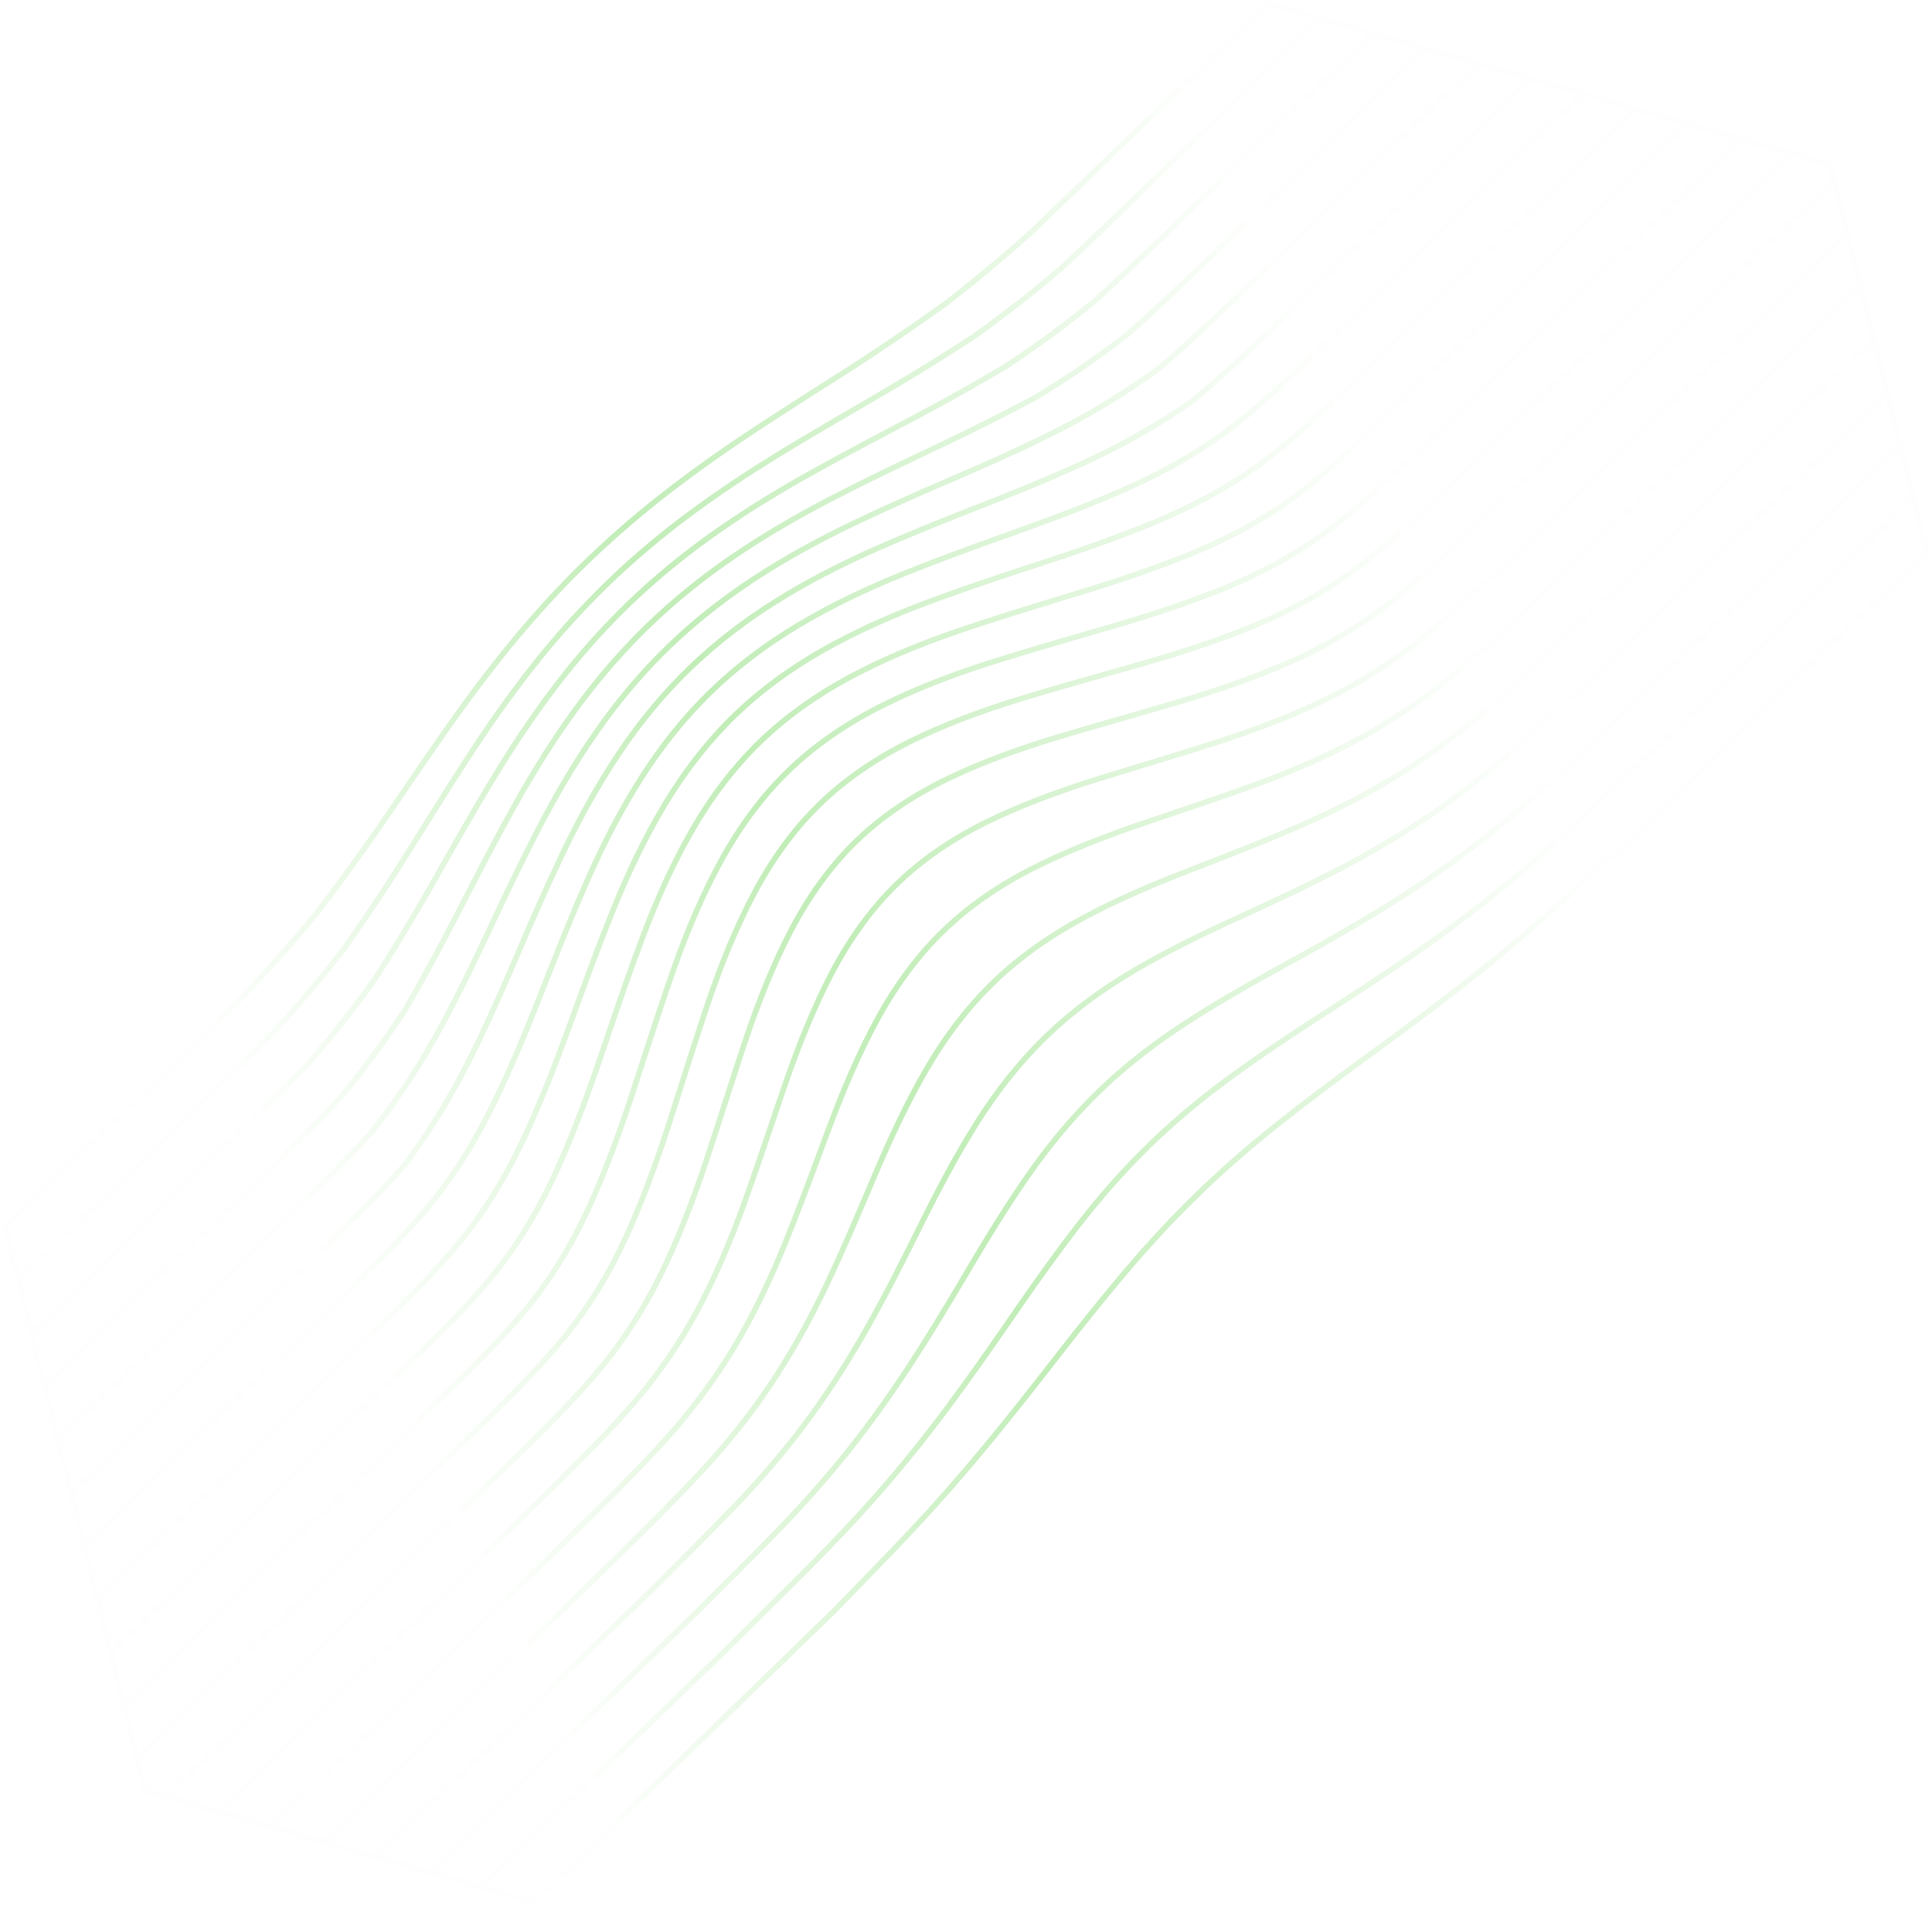 <svg xmlns:xlink="http://www.w3.org/1999/xlink" width="695" height="686" viewBox="0 0 695 686" fill="none" xmlns="http://www.w3.org/2000/svg" id="svg-682249524_34839">
<path fill-rule="evenodd" clip-rule="evenodd" d="M663.852 85.827L668.056 102.693L579.315 188.744L565.203 202.324L551.421 215.542C543.562 223.048 535.143 230.961 526.361 238.52C525.128 239.583 523.884 240.639 522.633 241.689C517.48 245.973 512.168 249.994 506.734 253.723C501.306 257.448 495.752 260.887 490.109 264.011C478.883 270.203 466.478 275.766 452.184 281.019C443.42 284.241 434.362 287.345 425.438 290.361L418.777 292.607C416.242 293.461 413.706 294.315 411.172 295.172L408.744 296.001C394.303 300.975 382.15 305.964 371.656 311.226C359.28 317.431 348.467 324.883 339.493 333.387L338.557 334.284C329.401 343.163 321.296 354.081 314.467 366.734C308.48 377.822 302.968 390.283 297.12 405.948L292.023 419.632C288.64 428.697 285.158 437.895 281.553 446.787C275.792 461.001 269.752 473.311 263.093 484.421C256.398 495.561 248.41 506.342 239.358 516.463C231.384 525.324 222.979 533.829 214.925 541.791L211.872 544.8C203.396 553.123 194.909 561.417 186.432 569.697L97.307 656.137L80.637 651.356L173.396 561.411C177.441 557.463 181.487 553.51 185.533 549.552L201.459 533.952L203.592 531.848C213.083 522.467 221.104 514.231 228.791 505.345C237.692 495.003 245.42 483.761 251.761 471.931C257.887 460.499 263.496 447.612 268.91 432.532C271.364 425.699 273.77 418.703 276.12 411.796L280.567 398.703L283.373 390.487C284.04 388.55 284.709 386.654 285.378 384.795C290.075 371.77 294.863 360.624 299.947 350.862C306.35 338.569 314.007 327.976 322.717 319.363L323.581 318.519C332.551 309.856 343.54 302.353 356.244 296.215C367.533 290.761 380.585 285.765 396.147 280.94C399.572 279.877 403.006 278.825 406.442 277.778L418.24 274.184C424.922 272.144 431.689 270.054 438.3 267.921C453.423 263.041 466.383 257.921 477.918 252.269C489.883 246.406 501.288 239.174 511.815 230.775C522.175 222.45 531.932 213.353 540.934 204.762C547.796 198.201 554.628 191.635 561.443 185.078L568.882 177.918L663.852 85.827ZM672.827 121.798L591.185 200.965C584.236 207.659 577.272 214.367 570.283 221.076L563.286 227.784C554.889 235.818 544.925 245.234 534.692 254.148C524.507 262.976 513.895 270.846 503.148 277.538C492.197 284.332 480.016 290.655 466.941 296.334C456.025 301.074 444.606 305.566 433.394 309.915L427.574 312.167C412.199 318.115 400.001 323.583 389.186 329.375C377.122 335.836 366.488 343.4 357.552 351.875L356.535 352.85C347.389 361.726 339.146 372.489 332.038 384.84C325.916 395.481 320.048 407.566 313.569 422.874L311.214 428.434C306.478 439.598 301.579 450.985 296.36 461.992C290.203 474.973 283.41 487.036 276.171 497.84C268.943 508.59 260.849 518.745 251.426 528.883C242.133 538.854 232.651 548.284 223.788 556.991L216.298 564.327C212.306 568.237 208.313 572.143 204.321 576.042L196.662 583.52L116.208 661.539L99.539 656.758L175.761 582.85L176.6 582.034C179.471 579.25 182.336 576.473 185.211 573.687C191.449 567.595 197.689 561.503 203.925 555.397L213.33 546.172L216.339 543.205C224.414 535.223 232.842 526.693 240.853 517.792C249.988 507.579 258.048 496.697 264.814 485.445C271.526 474.246 277.611 461.845 283.412 447.533C287.477 437.509 291.379 427.109 295.161 416.949L298.998 406.642C304.814 391.067 310.289 378.686 316.232 367.678C322.781 355.555 330.506 345.052 339.206 336.448L340.112 335.563C349.092 326.89 360.005 319.305 372.547 313.02C383.568 307.495 396.41 302.279 411.807 297.072L419.41 294.508C430.461 290.786 441.888 286.938 452.869 282.903C467.255 277.613 479.75 272.008 491.071 265.767C496.456 262.785 501.759 259.509 506.958 255.98C512.767 252.039 518.438 247.781 523.921 243.22C525.193 242.153 526.459 241.078 527.715 239.995C536.565 232.377 544.966 224.476 552.797 216.994L553.923 215.913C558.157 211.862 562.383 207.808 566.598 203.756L580.748 190.142L668.622 104.932L672.827 121.798ZM677.594 140.916L603.053 213.197C596.103 219.896 589.141 226.608 582.155 233.321L572.576 242.508C565.244 249.516 556.119 258.143 546.739 266.602C541.03 271.719 535.419 276.431 529.812 280.826L527.569 282.576L527.012 282.997C523.384 285.772 519.751 288.424 516.086 290.961C505.541 298.25 493.954 305.199 481.647 311.611C478.771 313.107 475.88 314.574 472.942 316.033L470.729 317.126C464.059 320.404 457.108 323.669 449.498 327.171L443.242 330.039L442.173 330.531C428.288 336.927 417.213 342.606 407.476 348.316C405.58 349.427 403.728 350.568 401.905 351.729L400.543 352.602C399.919 353.005 399.284 353.401 398.668 353.81L397.676 354.487C389.937 359.695 382.858 365.319 376.553 371.302L375.437 372.372C366.306 381.231 357.875 391.78 350.378 403.727C349.198 405.607 348.016 407.543 346.825 409.544L345.883 411.137C341.162 419.171 336.303 428.253 330.926 439.07L330.386 440.157C324.453 452.141 318.015 464.917 311.14 477.149C310.282 478.67 309.415 480.18 308.542 481.678C302.422 492.162 295.915 502.064 289.158 511.169C281.62 521.286 273.223 531.141 263.488 541.298C258.38 546.598 253.157 551.889 247.981 557.095L235.772 569.34L135.087 666.97L118.419 662.191L197.052 585.946L205.716 577.475C209.711 573.574 213.706 569.665 217.702 565.752C220.199 563.307 222.696 560.876 225.192 558.425L228.174 555.492C236.18 547.598 244.607 539.144 252.894 530.255C262.388 520.039 270.547 509.803 277.833 498.962C285.129 488.075 291.97 475.928 298.169 462.857C303.841 450.897 309.127 438.508 314.237 426.441L315.413 423.662C321.859 408.429 327.695 396.414 333.776 385.847C340.789 373.656 348.917 363.041 357.931 354.295L358.144 354.09C367.109 345.432 377.869 337.714 390.133 331.146C400.35 325.675 411.821 320.489 426.082 314.904L428.407 313.998L434.019 311.826C445.284 307.459 456.758 302.946 467.741 298.176C480.914 292.453 493.182 286.084 504.206 279.245C515.044 272.495 525.743 264.563 536.006 255.668C546.18 246.809 555.795 237.73 564.672 229.237C571.517 222.685 578.333 216.129 585.133 209.582L592.608 202.383L673.389 124.05L677.594 140.916ZM678.153 143.16L682.357 160.027L587.129 252.364L573.967 264.769C568.947 269.499 563.837 274.296 558.751 279.006C548.278 288.64 538.504 296.886 528.874 304.215C518.789 311.886 507.744 319.405 496.047 326.565L494.06 327.773C483.128 334.387 472.128 340.537 463.234 345.421L457.653 348.484C448.295 353.647 436.813 360.18 425.821 367.332C423.68 368.723 421.595 370.148 419.536 371.589C410.847 377.655 402.874 384.109 395.778 390.858L394.507 392.074C385.426 400.88 376.772 411.175 368.784 422.674C361.255 433.509 354.342 444.829 348.872 454.056L345.348 460.029C337.729 472.917 331.578 482.862 325.596 491.979C318.043 503.473 310.099 514.363 301.986 524.342C294.266 533.794 285.605 543.391 275.505 553.681C270.722 558.526 265.851 563.4 261.048 568.19L250.504 578.7C249.544 579.658 248.585 580.616 247.628 581.572L153.977 672.381L137.312 667.603L237.176 570.77L247.379 560.538C253.223 554.672 259.149 548.686 264.93 542.683C274.741 532.448 283.191 522.53 290.764 512.362C291.735 511.053 292.702 509.727 293.662 508.386C300.388 498.998 306.841 488.842 312.882 478.13C317.481 469.948 321.877 461.534 326.061 453.273C327.456 450.519 328.829 447.78 330.177 445.075L332.741 439.913L333.84 437.715C339.115 427.207 343.892 418.381 348.536 410.579C349.721 408.588 350.898 406.663 352.074 404.791C359.495 392.969 367.824 382.544 376.829 373.807L377.047 373.597C386.004 364.947 396.581 357.022 408.487 350.041L409.915 349.21C419.503 343.67 430.445 338.113 444.123 331.835L447.856 330.126C460.78 324.2 471.772 319.003 482.571 313.384C494.948 306.936 506.607 299.945 517.224 292.605C519.034 291.352 520.837 290.069 522.635 288.759L524.943 287.067C526.646 285.801 528.349 284.496 530.05 283.174C536.024 278.532 541.994 273.54 548.076 268.089L549.744 266.581C559.728 257.529 569.256 248.465 576.544 241.479C585.883 232.527 595.174 223.57 604.468 214.612L678.153 143.16ZM687.119 179.138L598.987 264.595L593.08 270.189L587.173 275.795C581.704 280.989 576.228 286.187 570.723 291.366L568.808 293.156C558.682 302.592 549.955 310.295 541.485 317.277C531.654 325.375 521.073 333.384 510.034 341.083L508.151 342.392C497.473 349.786 486.759 356.77 478.23 362.263L473.821 365.102C465.036 370.775 454.182 377.938 443.51 385.664C432.726 393.473 423.194 401.355 414.429 409.718L413.15 410.947L412.963 411.129C403.799 420.015 395.156 429.765 386.54 440.931L385.137 442.757C377.451 452.813 370.241 463.07 364.503 471.385L360.389 477.353C354.481 485.897 347.198 496.271 339.649 506.389C331.526 517.273 323.106 527.68 314.623 537.316L313.241 538.878C305.82 547.225 297.587 555.899 287.485 566.015C283.893 569.6 280.294 573.173 276.693 576.741L271.29 582.091C267.347 585.994 263.407 589.894 259.486 593.793L172.852 677.798L156.191 673.021L249.029 583.001L264.719 567.357C268.789 563.293 272.89 559.182 276.932 555.088C287.075 544.754 295.777 535.112 303.537 525.611C311.692 515.579 319.676 504.635 327.268 493.083L328.519 491.167C335.58 480.307 342.159 469.364 347.379 460.529L350.65 454.989C356.11 445.783 362.99 434.526 370.426 423.82C378.065 412.824 386.318 402.94 394.971 394.423L396.205 393.219C405.112 384.617 415.441 376.475 426.91 369.014C437.908 361.865 449.332 355.364 458.634 350.233L465.731 346.336C474.898 341.288 486.075 335.004 497.089 328.277C508.85 321.079 519.951 313.519 530.085 305.813C539.737 298.47 549.558 290.186 560.108 280.482C566.045 274.984 572.009 269.372 577.825 263.887L580.308 261.544C583.038 258.969 585.767 256.395 588.51 253.816L682.917 162.277L687.119 179.138ZM691.886 198.246L582.914 303.914C580.534 306.058 578.161 308.212 575.79 310.37L572.235 313.61C566.261 319.058 560.083 324.692 553.899 330.132C544.992 337.965 535.473 345.851 525.572 353.597L523.587 355.144C514.106 362.506 504.432 369.678 496.347 375.598L488.216 381.536C479.947 387.588 469.902 395.058 460.079 402.838C449.125 411.507 439.317 420.057 430.189 428.921C421.026 437.805 412.185 447.331 403.162 458.04L401.694 459.788C394.369 468.54 387.339 477.4 381.498 484.874L374.861 493.395C366.537 504.059 359.77 512.51 353.267 520.371C344.591 530.826 335.778 540.834 327.07 550.116C322.839 554.624 318.499 559.128 314.213 563.548L304.791 573.251C303.075 575.022 301.366 576.793 299.667 578.562L191.748 683.205L175.087 678.427L260.887 595.232L266.679 589.483L272.478 583.74C276.13 580.124 279.784 576.507 283.432 572.882L288.901 567.436L290.78 565.548C300.688 555.571 308.781 546.977 316.123 538.645C324.612 529.005 333.066 518.557 341.252 507.591L342.602 505.775C349.779 496.088 356.573 486.4 362.118 478.376L367.741 470.225C373.539 461.863 380.633 451.861 388.122 442.158C396.208 431.68 404.666 422.085 413.278 413.622L414.725 412.211C423.362 403.871 432.743 396.021 443.351 388.259L444.684 387.29C453.115 381.184 462.351 374.91 474.264 367.202L482.579 361.84C491.104 356.323 501.283 349.63 511.177 342.729C522.294 334.972 532.919 326.932 542.757 318.826L544.353 317.505C552.881 310.412 561.746 302.525 572.093 292.83C575.765 289.374 579.424 285.91 583.076 282.446L588.55 277.251C592.488 273.513 596.421 269.778 600.37 266.046L687.682 181.385L691.886 198.246ZM61.78 645.927L161.469 549.264L168.14 542.74C172.911 538.076 177.684 533.41 182.454 528.737L189.606 521.719L191.441 519.911C199.469 511.982 208.494 502.835 216.769 492.913C225.353 482.536 232.777 470.971 238.835 458.538C244.507 446.898 249.779 433.67 254.954 418.096C256.577 413.214 258.19 408.245 259.775 403.337L263.676 391.231C265.369 385.987 267.094 380.682 268.833 375.474C273.996 360.001 279.356 346.975 285.217 335.653C291.772 322.992 299.659 312.149 308.656 303.421L308.837 303.246C317.798 294.592 328.791 287.11 341.512 281.009C353.004 275.495 366.114 270.564 381.591 265.931C388.126 263.972 394.805 262.041 401.343 260.161L411.131 257.347C415.517 256.083 419.944 254.798 424.3 253.506C439.914 248.877 453.199 244.102 464.916 238.907C477.509 233.325 489.223 226.411 499.74 218.354C510.332 210.193 520.103 201.126 529.085 192.544C535.393 186.508 541.676 180.469 547.945 174.437L557.026 165.694L659.094 66.722L663.295 83.575L567.495 176.471L566.868 177.076C557.797 185.806 548.702 194.563 539.555 203.307L536.702 206.023C528.55 213.756 519.805 221.787 510.567 229.205C500.172 237.501 488.892 244.652 477.041 250.464C465.611 256.07 452.739 261.155 437.69 266.01C431.042 268.154 424.233 270.257 417.51 272.31L410.825 274.346C405.731 275.897 400.634 277.448 395.557 279.023L393.04 279.811C378.484 284.422 366.142 289.206 355.376 294.406C342.828 300.464 331.925 307.843 322.945 316.353L322.036 317.224C312.879 326.111 304.851 337.115 298.176 349.93C293.05 359.772 288.228 370.999 283.501 384.109C282.825 385.982 282.152 387.893 281.48 389.845L278.665 398.083L274.215 411.184C271.872 418.069 269.474 425.043 267.031 431.849C261.651 446.834 256.08 459.634 250.001 470.978C243.717 482.694 236.072 493.815 227.28 504.028C219.384 513.163 211.077 521.654 201.131 531.462L197.082 535.442L190.227 542.16L182.8 549.424C179.112 553.027 175.474 556.576 171.935 560.028L78.424 650.7L61.78 645.927ZM53.153 643.487L50.559 633.08L149.611 537.033L153.529 533.208C158.911 527.954 164.298 522.697 169.682 517.428L177.754 509.517C186.26 501.161 196.063 491.34 204.766 480.523C212.992 470.246 220.179 458.434 226.131 445.415C231.476 433.725 236.563 420.311 241.686 404.408C242.645 401.429 243.597 398.444 244.547 395.457L248.289 383.69C250.625 376.363 253.019 368.943 255.465 361.7C260.62 346.436 266.048 333.482 272.055 322.098C278.506 309.884 286.19 299.329 294.904 290.71L295.819 289.816C304.786 281.157 315.733 273.63 328.358 267.441C339.862 261.8 352.903 256.797 368.224 252.144C378.195 249.116 388.478 246.204 398.425 243.389C402.625 242.2 406.823 241.01 411.008 239.811C426.94 235.243 440.399 230.655 452.155 225.783C465.286 220.337 477.243 213.671 487.699 205.968C498.367 198.049 508.197 188.963 517.231 180.324C523.791 174.043 530.326 167.758 536.845 161.48L545.164 153.467L645.201 56.462L657.407 59.961L658.531 64.466L555.635 164.242L554.879 164.97C545.851 173.659 536.798 182.374 527.701 191.083C518.732 199.649 508.99 208.688 498.52 216.753C488.131 224.712 476.55 231.547 464.102 237.063C452.471 242.22 439.266 246.967 423.729 251.575C419.383 252.863 414.964 254.146 410.586 255.408L397.519 259.166C392.03 260.749 386.473 262.364 381.014 264.001C365.404 268.676 352.2 273.645 340.644 279.191C328.063 285.23 317.139 292.603 308.149 301.121L307.262 301.971C298.103 310.858 290.089 321.875 283.44 334.72C277.533 346.127 272.133 359.247 266.932 374.827C264.848 381.073 262.783 387.454 260.77 393.701L257.88 402.674C256.294 407.59 254.677 412.565 253.054 417.453C247.904 432.946 242.664 446.094 237.034 457.648C231.035 469.957 223.697 481.389 215.227 491.62C207.22 501.223 198.632 510.022 188.202 520.28C178.858 529.457 169.498 538.597 160.153 547.721L59.509 645.312L53.153 643.487ZM45.804 613.945L137.759 524.778C147.142 515.634 156.535 506.474 165.916 497.276L167.997 495.231C176.349 487.001 185.024 478.138 192.828 468.165C200.799 457.92 207.845 445.961 213.768 432.62C218.983 420.872 223.881 407.803 229.186 391.49L233.72 377.52C236.801 368.047 239.973 358.428 243.265 349.106C248.551 334.138 254.139 321.353 260.351 310.021C267.12 297.668 275.141 286.953 284.19 278.169L284.389 277.977C293.393 269.282 304.253 261.666 316.671 255.339C328.132 249.5 341.008 244.33 356.036 239.533C366.904 236.066 378.148 232.781 389.129 229.601L398.496 226.891L400.877 226.196C415.421 221.923 427.374 217.891 438.181 213.612L439.755 212.986C453.203 207.582 465.301 201.062 475.712 193.607C485.824 186.345 494.889 178.153 505.389 168.088C514.734 159.125 524.034 150.162 533.307 141.217L626.315 51.03L642.985 55.81L543.774 152.013L529.454 165.8C524.928 170.153 520.395 174.508 515.85 178.863L513.489 181.113C505.163 189.017 496.178 197.171 486.509 204.343C476.188 211.953 464.371 218.539 451.389 223.918L449.425 224.723C438.205 229.272 425.431 233.582 410.458 237.872C407.69 238.666 404.917 239.454 402.141 240.24L397.976 241.42C387.989 244.247 377.662 247.17 367.644 250.213C352.214 254.904 339.076 259.945 327.479 265.627C315.019 271.73 304.159 279.136 295.175 287.649L294.24 288.545C285.076 297.436 277.017 308.405 270.288 321.146C264.236 332.606 258.767 345.656 253.57 361.043C251.124 368.287 248.731 375.704 246.396 383.026L244.08 390.306C242.651 394.802 241.224 399.297 239.781 403.777L238.933 406.391C234.129 421.072 229.337 433.584 224.313 444.566C218.429 457.438 211.327 469.11 203.206 479.254C195.165 489.25 186.156 498.406 178.121 506.332L176.352 508.072C171.145 513.184 165.931 518.284 160.719 523.375L148.225 535.574L50.008 630.81L45.804 613.945ZM41.022 594.846L154.154 485.146L156.956 482.348C164.835 474.464 173.416 465.662 180.927 455.897C188.754 445.721 195.764 433.728 201.763 420.253L202.481 418.628C207.257 407.733 211.91 395.54 217.028 380.512L220.11 371.435C223.95 360.148 227.915 348.667 232.08 337.616C237.586 323.016 243.396 310.461 249.844 299.232C256.792 287.133 264.927 276.525 274.02 267.701L274.236 267.492C283.276 258.763 294.026 251.037 306.193 244.524C317.564 238.439 330.221 233.038 344.886 228.015C356.44 224.059 368.251 220.397 379.834 216.866L386.753 214.762C403.109 209.792 416.138 205.298 427.753 200.614C441.294 195.155 453.425 188.673 463.806 181.347C474.989 173.458 485.019 164.064 493.543 155.878C502.879 146.913 512.171 137.945 521.447 128.993L607.427 45.619L624.089 50.397L531.909 139.783C522.639 148.724 513.339 157.686 503.996 166.647L501.993 168.56C492.393 177.697 483.91 185.254 474.539 191.984C464.24 199.352 452.284 205.795 439 211.133L438.162 211.467L437.319 211.801C425.998 216.273 413.429 220.476 397.946 224.967L392.224 226.624C388.466 227.711 384.665 228.815 380.854 229.927C375.429 231.511 369.979 233.12 364.57 234.774C363.232 235.184 361.912 235.605 360.58 236.019L357.14 237.088L355.421 237.63C340.294 242.455 327.32 247.667 315.754 253.56C303.517 259.796 292.767 267.27 283.779 275.787L282.788 276.737C273.597 285.658 265.454 296.533 258.588 309.061C252.323 320.494 246.691 333.375 241.37 348.444C238.075 357.776 234.902 367.399 231.819 376.875L227.274 390.875C222.008 407.085 217.133 420.092 211.931 431.81C206.075 445.003 199.113 456.822 191.242 466.938C182.875 477.631 173.447 487.085 164.507 495.852C155.127 505.047 145.735 514.207 136.354 523.349L45.233 611.706L41.022 594.846ZM36.271 575.724L142.295 472.917L145.107 470.124C153.01 462.257 161.617 453.473 169.135 443.728C176.939 433.615 184.01 421.691 190.154 408.287L190.84 406.781C195.53 396.421 200.242 384.675 205.55 370.119L206.331 367.969C208.083 363.127 209.826 358.33 211.575 353.581L212.509 351.054C213.29 348.947 214.073 346.853 214.86 344.767C215.545 342.952 216.234 341.143 216.926 339.342C217.43 338.03 217.938 336.72 218.446 335.417C219.044 333.888 219.645 332.364 220.251 330.847L221.784 327.027C227.571 312.801 233.634 300.508 240.321 289.442C247.474 277.605 255.73 267.112 264.857 258.254C273.996 249.398 284.703 241.469 296.7 234.704C307.924 228.375 320.329 222.716 334.624 217.401C336.582 216.673 338.551 215.955 340.525 215.244C350.26 211.739 360.241 208.399 369.92 205.221L378.031 202.567C388.859 199.004 398.144 195.724 406.474 192.514L407.363 192.17C410.413 190.987 413.334 189.813 416.158 188.637C429.648 183.016 441.712 176.469 452.012 169.178C462.596 161.685 471.749 153.224 481.775 143.732L588.54 40.203L605.201 44.982L520.039 127.562C510.774 136.502 501.486 145.468 492.149 154.433L490.375 156.132C482.299 163.847 472.952 172.437 462.645 179.71C452.399 186.94 440.405 193.348 426.997 198.756L425.38 199.404C414.266 203.819 401.744 208.109 386.164 212.844L379.213 214.958C367.579 218.505 355.73 222.18 344.23 226.122C329.457 231.181 316.704 236.623 305.242 242.758C293.283 249.157 282.674 256.718 273.679 265.246L272.619 266.263C263.393 275.213 255.145 285.97 248.102 298.233C241.599 309.554 235.745 322.204 230.202 336.907C225.592 349.134 221.234 361.867 217.018 374.29L215.511 378.734L214.367 382.086C209.314 396.774 204.696 408.714 199.927 419.436C194.002 432.754 187.074 444.61 179.333 454.674C171.001 465.507 161.293 475.189 152.739 483.721L40.469 592.584L36.271 575.724ZM31.492 556.628L130.433 460.689L134.208 456.953C141.87 449.342 150.121 440.899 157.405 431.654C165.378 421.532 172.4 410.097 178.874 396.691L179.557 395.269C184.559 384.795 189.496 373.246 195.405 358.196L197.503 352.843C201.913 341.621 206.92 329.116 212.18 317.178C218.278 303.338 224.606 291.317 231.528 280.425C238.875 268.858 247.249 258.479 256.423 249.579L256.653 249.357L257.813 248.268C258.525 247.595 259.234 246.921 259.962 246.257C266.77 240.069 274.292 234.315 282.406 229.093C282.816 228.829 283.216 228.558 283.629 228.296L283.917 228.12C285.242 227.286 286.581 226.463 287.938 225.657C299.001 219.084 311.143 213.149 325.063 207.515L327.391 206.578C338.664 202.07 350.234 197.838 363.81 193.005L367.286 191.767C382.603 186.288 394.28 181.714 404.922 177.026C418.423 171.076 429.997 164.556 440.306 157.091C450.85 149.454 460.326 140.632 469.915 131.503L569.648 34.792L586.315 39.572L480.383 142.291L477.091 145.397C468.383 153.578 460.161 160.956 450.848 167.548C440.665 174.755 428.732 181.23 415.379 186.793C411.587 188.373 407.618 189.948 403.4 191.547L401.984 192.081C394.365 194.938 385.921 197.877 376.244 201.048L370.041 203.075C359.903 206.397 349.389 209.908 339.049 213.649C337.33 214.271 335.619 214.897 333.919 215.529C319.527 220.878 307.029 226.581 295.71 232.965C284.041 239.545 273.573 247.208 264.567 255.756L263.456 256.822C254.205 265.798 245.844 276.426 238.601 288.41C231.86 299.565 225.75 311.951 219.923 326.277L219.311 327.818C218.39 330.102 217.478 332.401 216.574 334.716C216.075 335.994 215.578 337.278 215.084 338.563C214.377 340.399 213.674 342.244 212.976 344.097L211.82 347.174L210.166 351.622L209.664 352.982C208.357 356.532 207.053 360.096 205.748 363.689L203.663 369.433C198.12 384.638 193.227 396.767 188.327 407.455C182.246 420.722 175.255 432.515 167.543 442.509C159.185 453.345 149.455 462.99 140.877 471.493L35.694 573.485L31.492 556.628ZM21.975 518.402L106.706 436.24L109.583 433.42C111.483 431.556 113.346 429.72 115.181 427.9L117.391 425.706L118.676 424.419L120.847 422.235C125.493 417.541 129.979 412.876 134.398 408.035L134.445 407.979C142.926 397.258 150.539 385.926 157.074 374.297L158.196 372.285C163.311 363.053 168.482 352.834 174.65 339.77L178.733 331.075C179.399 329.661 180.056 328.27 180.707 326.897L182.336 323.469L183.44 321.161L185.023 317.867L185.821 316.221L187.282 313.222L188.158 311.437L189.647 308.423L190.463 306.791L192.079 303.574C192.517 302.709 192.96 301.849 193.401 300.988C193.743 300.318 194.085 299.645 194.429 298.979C201.19 285.896 208.048 274.414 215.393 263.874C217.326 261.099 219.313 258.382 221.35 255.729C227.397 247.854 233.892 240.532 240.735 233.868L240.964 233.64C249.308 225.606 258.577 218.058 268.597 211.243L269.853 210.395C270.522 209.947 271.185 209.493 271.86 209.051C282.593 202.036 294.216 195.559 307.399 189.249C319.14 183.624 331.406 178.232 343.049 173.208L347.536 171.273C362.06 164.987 373.135 159.807 383.231 154.589C394.979 148.511 406.462 141.394 417.416 133.393C426.597 125.648 435.414 117.371 443.198 109.916L446.344 106.895L531.873 23.957L548.543 28.736L456.661 117.833L453.821 120.547C445.711 128.276 437.072 136.313 427.866 143.83C416.852 151.434 405.16 158.184 393.113 163.898L391.04 164.874C381.291 169.427 370.463 174.01 356.495 179.494L354.478 180.283C341.775 185.246 328.226 190.625 315.231 196.354C301.61 202.358 289.648 208.608 278.657 215.465C267.164 222.634 256.656 230.79 247.419 239.709L247.118 240.001C237.814 249.031 229.232 259.409 221.609 270.852C214.416 281.647 207.776 293.478 201.31 307.02C195.735 318.699 190.533 330.561 184.514 344.637L183.909 346.052C177.119 361.945 171.626 373.794 166.101 384.473C159.919 396.42 152.673 407.959 144.561 418.771C135.983 428.453 126.707 437.664 117.171 447.027L26.177 535.259L21.975 518.402ZM16.64 497.031L12.438 480.173L82.977 411.773C91.585 403.43 100.014 395.222 108.28 386.797L111.064 383.945C119.729 374.091 128.067 363.533 135.87 352.529C142.525 342.196 149.164 331.186 156.137 318.92L160.344 311.496C165.931 301.645 171.679 291.596 177.604 281.749C185.068 269.346 192.434 258.38 200.124 248.222C207.907 237.948 216.311 228.355 225.125 219.687L226.689 218.162C235.827 209.338 245.906 200.989 256.653 193.345C267.022 185.967 278.151 178.966 290.677 171.941L293.029 170.626C302.82 165.172 312.592 159.988 323.914 154.033L326.662 152.588C339.698 145.736 351.309 139.256 362.192 132.754C373.34 125.42 384.074 117.551 394.134 109.333C403.241 101.116 412.204 92.52 420.665 84.327L494.1 13.118L510.761 17.895L430.807 95.422C421.342 104.574 413.121 112.342 404.545 119.858C394.393 127.733 383.415 135.243 371.956 142.154L369.66 143.377C359.651 148.685 348.812 154.106 336.649 159.886L328.453 163.779C317.424 169.038 307.724 173.776 298.079 178.777C285.135 185.491 273.689 192.271 263.087 199.506C257.533 203.296 252.173 207.291 247.04 211.46C246.199 212.145 245.373 212.838 244.543 213.531L243.314 214.552C242.447 215.287 241.596 216.032 240.744 216.777L239.578 217.789L238.754 218.531L237.934 219.275C237.218 219.922 236.5 220.566 235.795 221.22L235.423 221.572C234.462 222.467 233.503 223.365 232.562 224.274L232.183 224.641C222.849 233.707 214.072 243.865 206.099 254.834C198.514 265.262 191.361 276.554 184.231 289.354C177.81 300.877 171.562 312.914 166.089 323.574L164.737 326.209C157.807 339.73 151.343 351.645 145.004 362.591C137.584 373.969 129.602 384.774 121.281 394.705C112.627 403.864 103.664 412.652 95.141 420.914L16.64 497.031ZM7.12 458.815L2.916 441.953L67.704 379.126C74.57 372.46 81.063 366.129 87.54 359.744C96.692 350.209 105.579 340.235 113.974 330.072C121.77 319.954 129.528 309.333 137.699 297.594L145.456 286.194C150.424 278.903 155.485 271.511 160.544 264.275C168.821 252.443 176.696 241.99 184.618 232.319C193.109 221.955 202.098 212.156 211.336 203.19C220.62 194.204 230.629 185.54 241.205 177.392C251.106 169.761 261.744 162.237 273.726 154.389C282.755 148.474 292.002 142.576 301.032 136.833L307.504 132.717C319.335 125.025 330.106 117.68 340.462 110.244C350.778 102.297 360.944 93.852 370.694 85.121L373.239 82.703C382.138 74.231 390.924 65.711 398.751 58.116L456.321 2.289L472.992 7.07L409.166 68.961C402.55 75.378 396.028 81.682 389.488 87.88L386.988 90.237L384.485 92.584C383.359 93.64 382.235 94.703 381.104 95.752C371.339 104.123 360.948 112.257 350.253 119.906C339.558 126.953 328.084 134.052 316.152 141.003L304.943 147.53C297.069 152.123 289.075 156.818 281.265 161.558L280.056 162.298L278.855 163.037C268.708 169.265 259.483 175.402 250.826 181.686L249.532 182.63C248.969 183.043 248.398 183.454 247.838 183.868C237.53 191.5 227.76 199.688 218.792 208.314L217.514 209.553C208.216 218.576 199.26 228.531 190.896 239.14C183.054 249.087 175.398 259.846 167.492 272.03C165.921 274.45 164.354 276.889 162.791 279.338C161.957 280.646 161.128 281.96 160.298 283.272C159.604 284.366 158.908 285.458 158.217 286.554C156.314 289.571 154.422 292.588 152.546 295.587L145.725 306.506C138.339 318.314 130.808 329.652 123.359 340.172C115.294 350.674 106.707 360.88 97.865 370.482C89.738 378.653 81.59 386.6 72.712 395.211L7.12 458.815ZM475.206 7.707L491.868 12.486L421.074 81.133C412.185 89.752 402.68 98.918 392.829 107.809C382.863 115.946 372.185 123.776 361.127 131.052C350.317 137.508 338.738 143.97 325.729 150.81L319.776 153.941C310.169 159.003 299.776 164.529 289.696 170.189C277.104 177.253 265.915 184.291 255.491 191.706C244.665 199.407 234.514 207.815 225.31 216.703L224.881 217.118C215.575 226.148 206.709 236.204 198.526 247.006C190.791 257.219 183.385 268.243 175.888 280.709C168.705 292.654 161.566 305.262 155.268 316.385L153.649 319.231C146.933 330.994 140.552 341.553 134.211 351.399C126.47 362.314 118.177 372.816 109.594 382.58C100.467 391.977 91.137 401.068 81.585 410.325L11.874 477.924L7.674 461.07L77.433 393.419C84.908 386.153 91.602 379.599 98.365 372.815L99.313 371.861C108.195 362.223 116.821 351.971 124.972 341.357C132.464 330.774 140.018 319.404 147.424 307.564L154.453 296.312C156.24 293.454 158.043 290.579 159.857 287.703C162.938 282.816 166.05 277.927 169.173 273.116C177.046 260.983 184.666 250.274 192.47 240.376C200.778 229.835 209.674 219.948 218.909 210.985C228.112 202.042 238.277 193.441 249.026 185.477L249.94 184.806L250.86 184.136C259.613 177.735 268.941 171.492 279.227 165.155L281.269 163.9C281.611 163.69 281.954 163.48 282.3 163.27C290.129 158.523 298.144 153.814 306.04 149.208L317.155 142.734C329.125 135.76 340.629 128.642 351.382 121.557C362.158 113.85 372.595 105.68 382.432 97.247L383.589 96.163C391.629 88.679 399.559 81.055 407.593 73.272L475.206 7.707ZM529.654 23.323L444.957 105.454L441.818 108.468C434.057 115.901 425.272 124.15 416.184 131.817C405.37 139.713 393.975 146.776 382.315 152.81L380.974 153.5C371.541 158.334 361.108 163.201 347.672 169.033L339.75 172.454C328.845 177.175 317.469 182.206 306.537 187.441C293.272 193.795 281.571 200.315 270.769 207.373C270.182 207.756 269.607 208.153 269.024 208.542C268.199 209.093 267.368 209.639 266.551 210.2L266.245 210.415C257.135 216.695 248.645 223.56 240.938 230.891L239.723 232.058L239.34 232.435C232.435 239.155 225.875 246.55 219.764 254.51C217.707 257.189 215.701 259.931 213.749 262.732C206.365 273.32 199.465 284.877 192.65 298.063L192.137 299.064L190.297 302.669L189.515 304.225C188.959 305.327 188.404 306.432 187.85 307.546L186.383 310.515L185.181 312.966L183.765 315.878L182.327 318.858L181.007 321.609L178.833 326.18L176.633 330.838L172.839 338.916C166.239 352.899 160.787 363.603 155.327 373.32C148.867 384.821 141.32 396.055 132.896 406.712L131.436 408.292C130.828 408.951 130.222 409.613 129.61 410.268L128.746 411.181C127.915 412.065 127.084 412.948 126.247 413.825L125.381 414.721C124.546 415.59 123.71 416.459 122.868 417.324L121.572 418.643C120.869 419.363 120.166 420.082 119.457 420.797L116.981 423.285L115.281 424.983C111.993 428.256 108.667 431.518 105.31 434.797L21.411 516.152L17.208 499.296L94.842 424.014C103.936 415.202 113.583 405.783 122.8 396.023C131.19 386.006 139.227 375.129 146.713 363.651C153.095 352.631 159.575 340.686 166.522 327.134L168.823 322.652C174.237 312.121 179.973 301.116 185.983 290.338C193.064 277.63 200.175 266.404 207.722 256.021C215.642 245.126 224.342 235.054 233.582 226.087C242.764 217.148 253.115 208.747 264.221 201.168C274.782 193.961 286.16 187.222 299.004 180.562C309.95 174.885 321.024 169.539 331.601 164.509L338.919 161.033C351.49 155.032 362.637 149.422 372.95 143.902C384.552 136.902 395.597 129.347 405.823 121.412C415.142 113.243 423.962 104.862 434.33 94.814L512.982 18.543L529.654 23.323ZM468.52 130.063C458.977 139.148 449.549 147.929 439.123 155.474C428.92 162.858 417.466 169.311 404.106 175.199L402.688 175.82C392.476 180.269 381.203 184.664 366.604 189.886L358.969 192.609C346.212 197.176 335.169 201.264 324.303 205.663C310.291 211.337 298.059 217.316 286.909 223.939C284.53 225.351 282.213 226.82 279.931 228.318C279.38 228.68 278.818 229.034 278.273 229.4L277.276 230.09C270.618 234.627 264.385 239.524 258.653 244.743C257.763 245.552 256.896 246.377 256.028 247.201L255.022 248.144C245.735 257.156 237.261 267.656 229.832 279.355C222.857 290.331 216.481 302.44 210.342 316.374C205.526 327.302 200.926 338.696 196.8 349.15L193.133 358.487C187.143 373.697 182.156 385.282 177.065 395.823C170.662 409.089 163.714 420.404 155.826 430.417C147.381 441.138 137.623 450.769 129.02 459.261L30.941 554.364L26.739 537.506L118.571 448.461L121.536 445.544C130.343 436.863 138.38 428.772 146.144 420.004C154.331 409.093 161.645 397.448 167.881 385.392L168.593 384.01C173.574 374.291 178.549 363.584 184.47 349.833L187.978 341.641C192.529 331.04 197.673 319.286 203.119 307.882C209.546 294.426 216.14 282.675 223.28 271.959C230.824 260.637 239.314 250.367 248.517 241.437L248.728 241.233C249.227 240.753 249.741 240.281 250.247 239.805L251.469 238.649C251.673 238.458 251.879 238.267 252.087 238.077C257.354 233.257 263.001 228.681 268.974 224.38L271.338 222.69C271.74 222.409 272.153 222.14 272.558 221.862C274.902 220.255 277.284 218.681 279.721 217.161C290.603 210.369 302.484 204.162 316.042 198.185C328.092 192.874 340.694 187.832 352.658 183.146L355.211 182.147C371.222 175.894 383.177 170.823 393.976 165.706C406.105 159.958 417.891 153.151 429.072 145.428C439.482 136.932 449.095 127.85 458.054 119.273L550.766 29.371L567.431 34.152L468.52 130.063ZM659.068 58.357L646.844 54.854L646.858 54.84L625.755 48.789L625.751 48.792L587.98 37.963L587.976 37.967L571.304 33.186L571.308 33.183L550.205 27.13L550.203 27.132L531.313 21.714L531.31 21.717L514.627 16.933L514.634 16.926L493.529 10.874L493.522 10.881L476.861 6.103L476.864 6.1L455.761 0.047L388.047 65.705C382.027 71.528 375.687 77.63 369.339 83.651C359.646 92.329 349.519 100.743 339.267 108.64C328.966 116.037 318.22 123.366 306.423 131.035L303.333 132.999C293.239 139.417 282.8 146.054 272.63 152.716C260.605 160.592 249.927 168.145 239.983 175.807C230.115 183.412 220.701 191.476 211.966 199.809L209.943 201.754C200.651 210.773 191.61 220.629 183.072 231.052C175.117 240.762 167.211 251.255 158.905 263.129C153.84 270.374 148.775 277.77 143.805 285.066L136.05 296.46C127.905 308.163 120.166 318.759 112.411 328.825C104.068 338.923 95.215 348.859 86.116 358.34L83.648 360.77C77.471 366.843 71.228 372.921 64.617 379.336L0.696 441.319L5.46 460.426L5.453 460.433L10.776 481.786L10.778 481.784L15.54 500.885L15.543 500.882L20.312 520.015L20.314 520.013L25.076 539.113L25.078 539.112L29.282 555.973L29.269 555.985L34.594 577.34L34.608 577.326L38.809 594.193L38.8 594.202L44.134 615.559L44.143 615.55L48.351 632.433L48.339 632.445L51.492 645.091L60.096 647.561L60.123 647.534L76.781 652.31L76.764 652.327L97.868 658.379L97.883 658.365L114.561 663.148L114.546 663.162L135.651 669.213L135.655 669.21L152.321 673.988L152.318 673.991L173.422 680.042L173.431 680.033L192.309 685.447L301.085 579.972C303.363 577.599 305.652 575.234 307.944 572.872L315.652 564.937C319.228 561.25 322.842 557.503 326.401 553.743L328.53 551.485C337.264 542.173 346.106 532.134 354.808 521.648L357.33 518.585C363.425 511.151 369.886 503.038 377.731 492.968L381.982 487.504C388.397 479.278 396.397 469.167 404.694 459.329C413.671 448.671 422.467 439.195 431.581 430.357C440.284 421.887 449.573 413.77 459.905 405.53L461.321 404.405C471.079 396.678 481.063 389.251 489.297 383.222L497.531 377.21C505.627 371.283 515.316 364.1 524.813 356.724C535.459 348.457 545.689 340.015 555.219 331.634C559.868 327.545 564.509 323.35 569.062 319.207L573.583 315.088C577.135 311.849 580.685 308.613 584.278 305.375L694.105 198.88L684.576 160.663L684.577 160.661L669.722 101.078L669.717 101.083L665.511 84.212L665.515 84.208L659.068 58.357Z" fill="url(&quot;#svg-682249524_34839_paint0_linear_151_591&quot;)"></path>
<defs>
<linearGradient id="svg-682249524_34839_paint0_linear_151_591" x1="407.959" y1="-8.765" x2="-8.578" y2="197.756" gradientUnits="userSpaceOnUse">
<stop stop-color="#83DA6F" stop-opacity="0.01"></stop>
<stop offset="0.538" stop-color="#83DA6F" stop-opacity="0.5"></stop>
<stop offset="1" stop-color="#83DA6F" stop-opacity="0.01"></stop>
</linearGradient>
<linearGradient id="svg-682249524_34839_paint0_linear_151_591" x1="407.959" y1="-8.765" x2="-8.578" y2="197.756" gradientUnits="userSpaceOnUse">
<stop stop-color="#83DA6F" stop-opacity="0.01"></stop>
<stop offset="0.538" stop-color="#83DA6F" stop-opacity="0.5"></stop>
<stop offset="1" stop-color="#83DA6F" stop-opacity="0.01"></stop>
</linearGradient></defs>
</svg>
